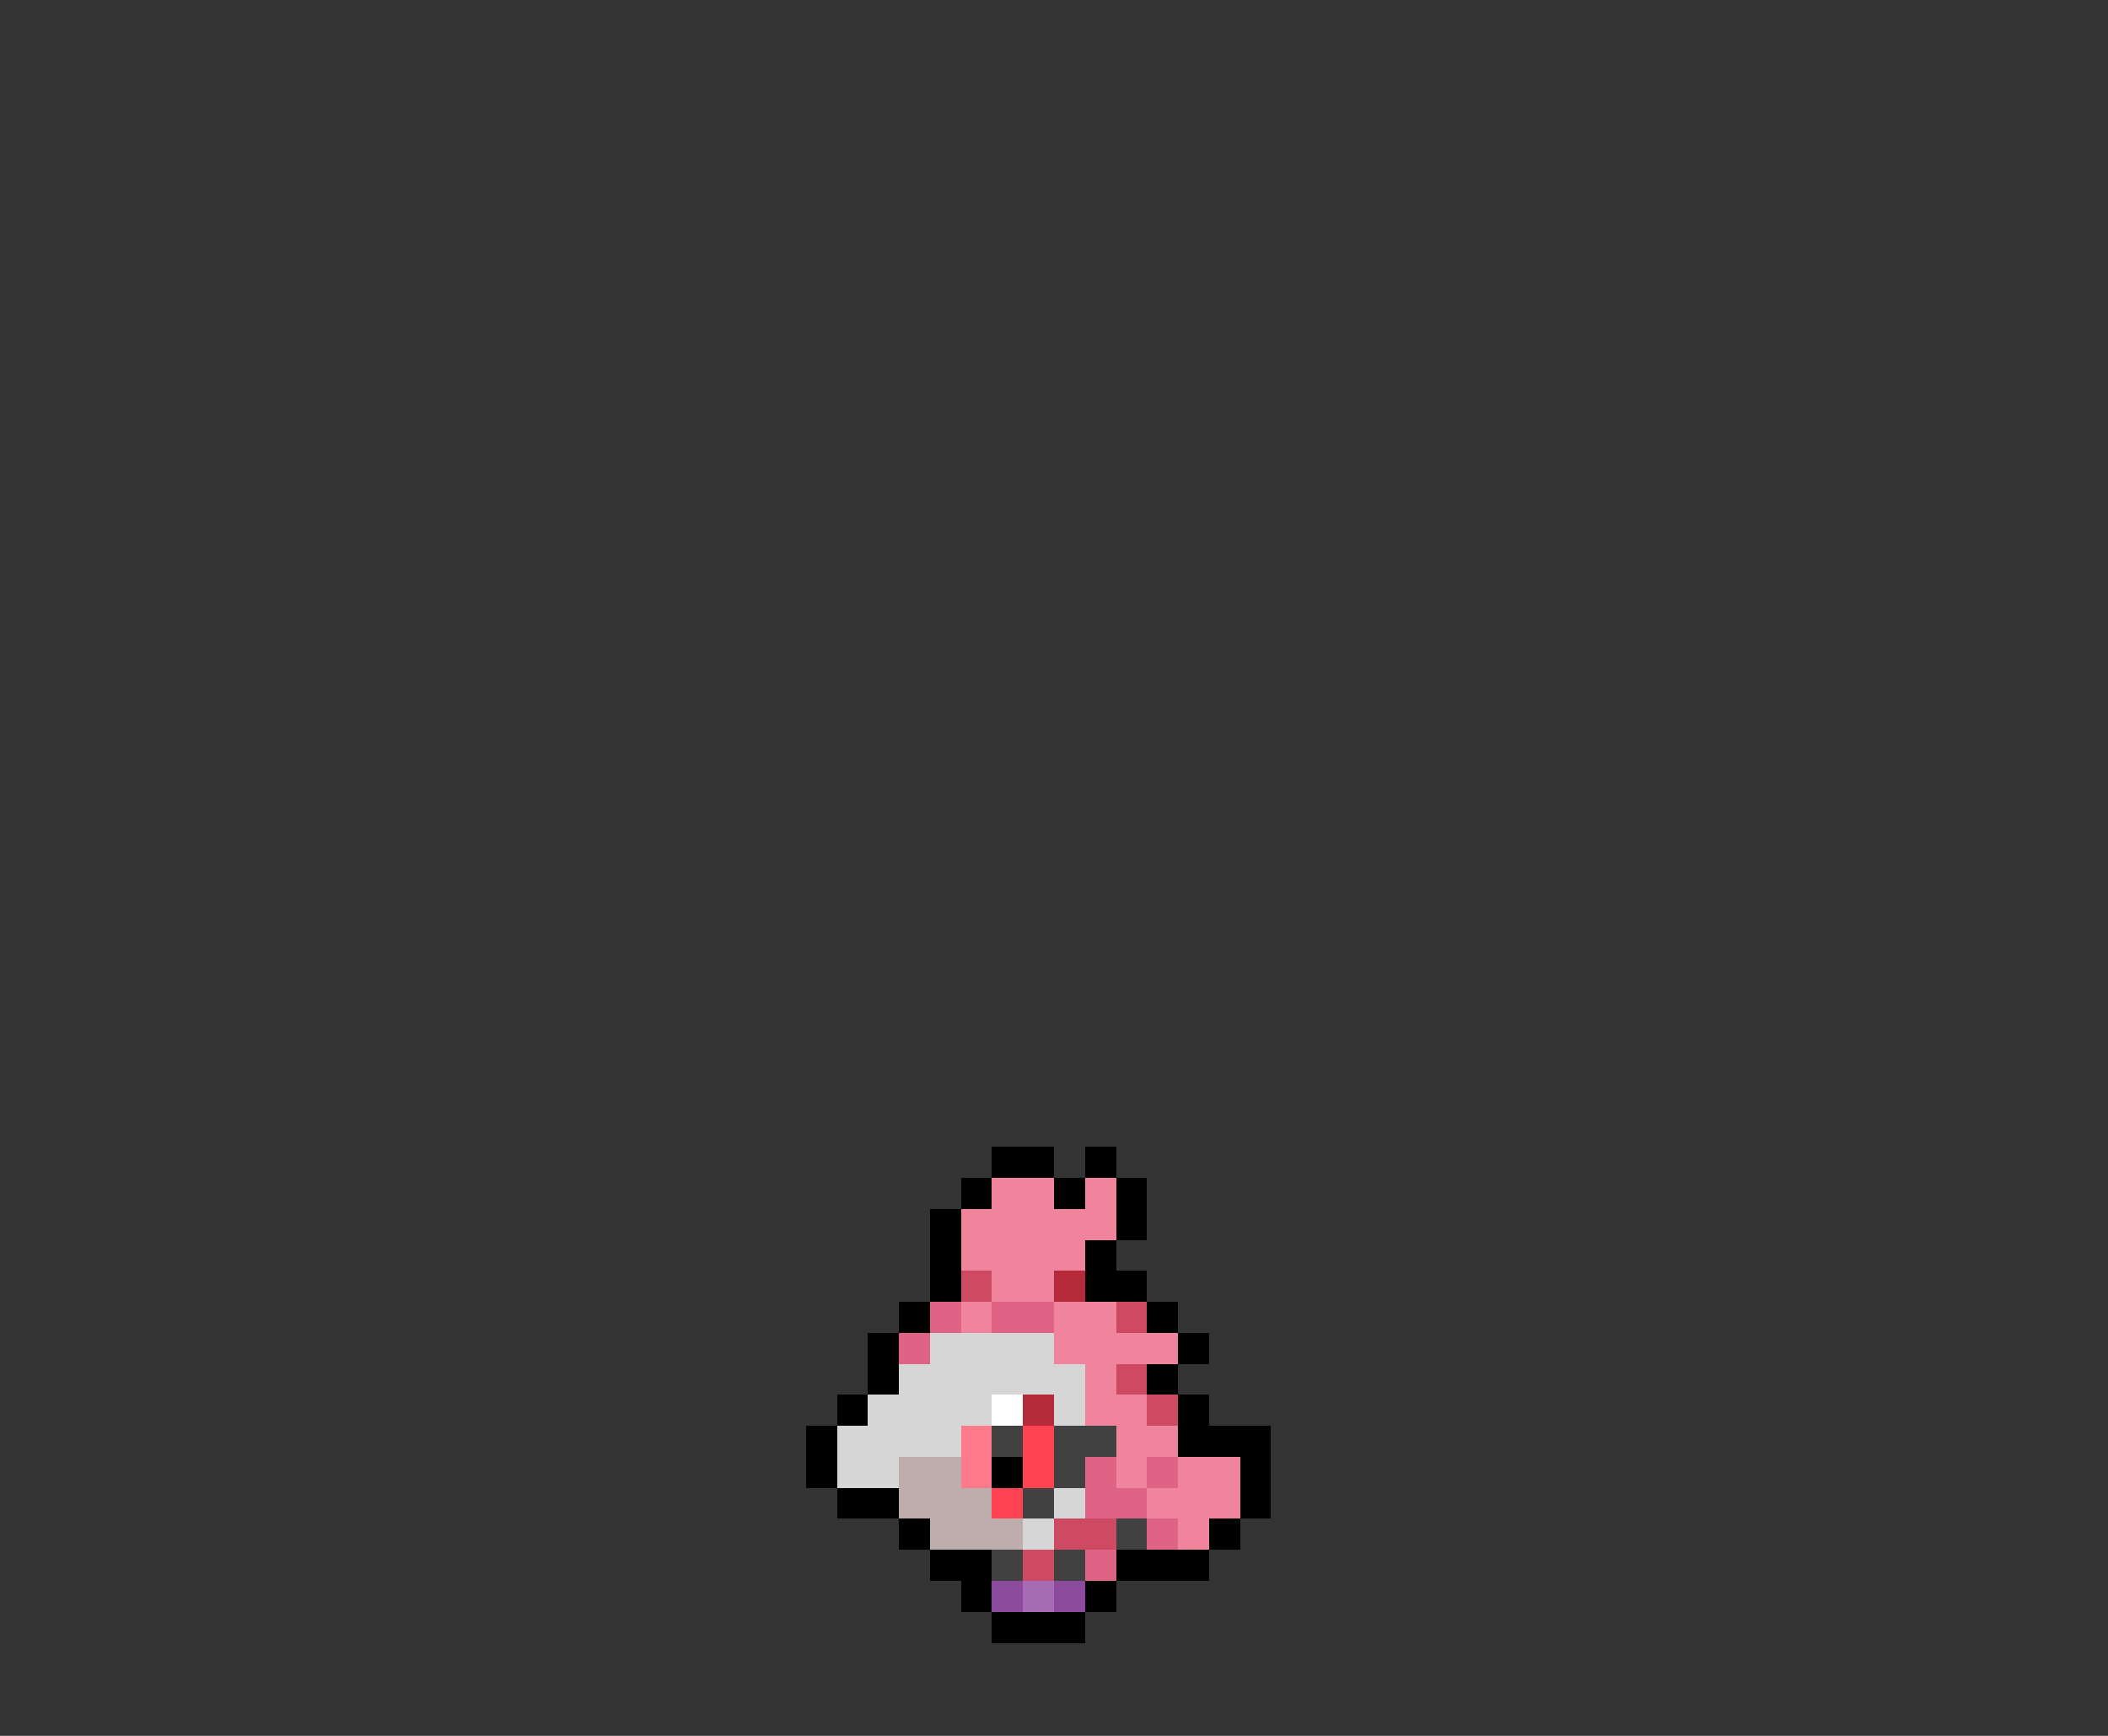 <svg xmlns="http://www.w3.org/2000/svg" viewBox="0 -0.5 68 56" shape-rendering="crispEdges">
<rect x="0" y="-0.5" width="68" height="56" fill="#333333" stroke="none"/>
<path stroke="#000000" d="M32 37h2M35 37h1M31 38h1M34 38h1M36 38h1M30 39h1M36 39h1M30 40h1M35 40h1M30 41h1M35 41h2M29 42h1M37 42h1M28 43h1M38 43h1M28 44h1M37 44h1M27 45h1M38 45h1M26 46h1M38 46h3M26 47h1M32 47h1M40 47h1M27 48h2M40 48h1M29 49h1M39 49h1M30 50h2M36 50h3M31 51h1M35 51h1M32 52h3" />
<path stroke="#ef849c" d="M32 38h2M35 38h1M31 39h5M31 40h4M32 41h2M31 42h1M34 42h2M34 43h4M35 44h1M35 45h2M36 46h2M36 47h1M38 47h2M37 48h3M38 49h1" />
<path stroke="#ce4a63" d="M31 41h1M36 42h1M36 44h1M37 45h1M34 49h2M33 50h1" />
<path stroke="#b5293a" d="M34 41h1M33 45h1" />
<path stroke="#de6384" d="M30 42h1M32 42h2M29 43h1M35 47h1M37 47h1M35 48h2M37 49h1M35 50h1" />
<path stroke="#d6d6d6" d="M30 43h4M29 44h6M28 45h4M34 45h1M27 46h4M27 47h2M34 48h1M33 49h1" />
<path stroke="#ffffff" d="M32 45h1" />
<path stroke="#ff7b8c" d="M31 46h1M31 47h1" />
<path stroke="#414141" d="M32 46h1M34 46h2M34 47h1M33 48h1M36 49h1M32 50h1M34 50h1" />
<path stroke="#ff4252" d="M33 46h1M33 47h1M32 48h1" />
<path stroke="#bdadad" d="M29 47h2M29 48h3M30 49h3" />
<path stroke="#8c4a9c" d="M32 51h1M34 51h1" />
<path stroke="#a56bb5" d="M33 51h1" />
</svg>